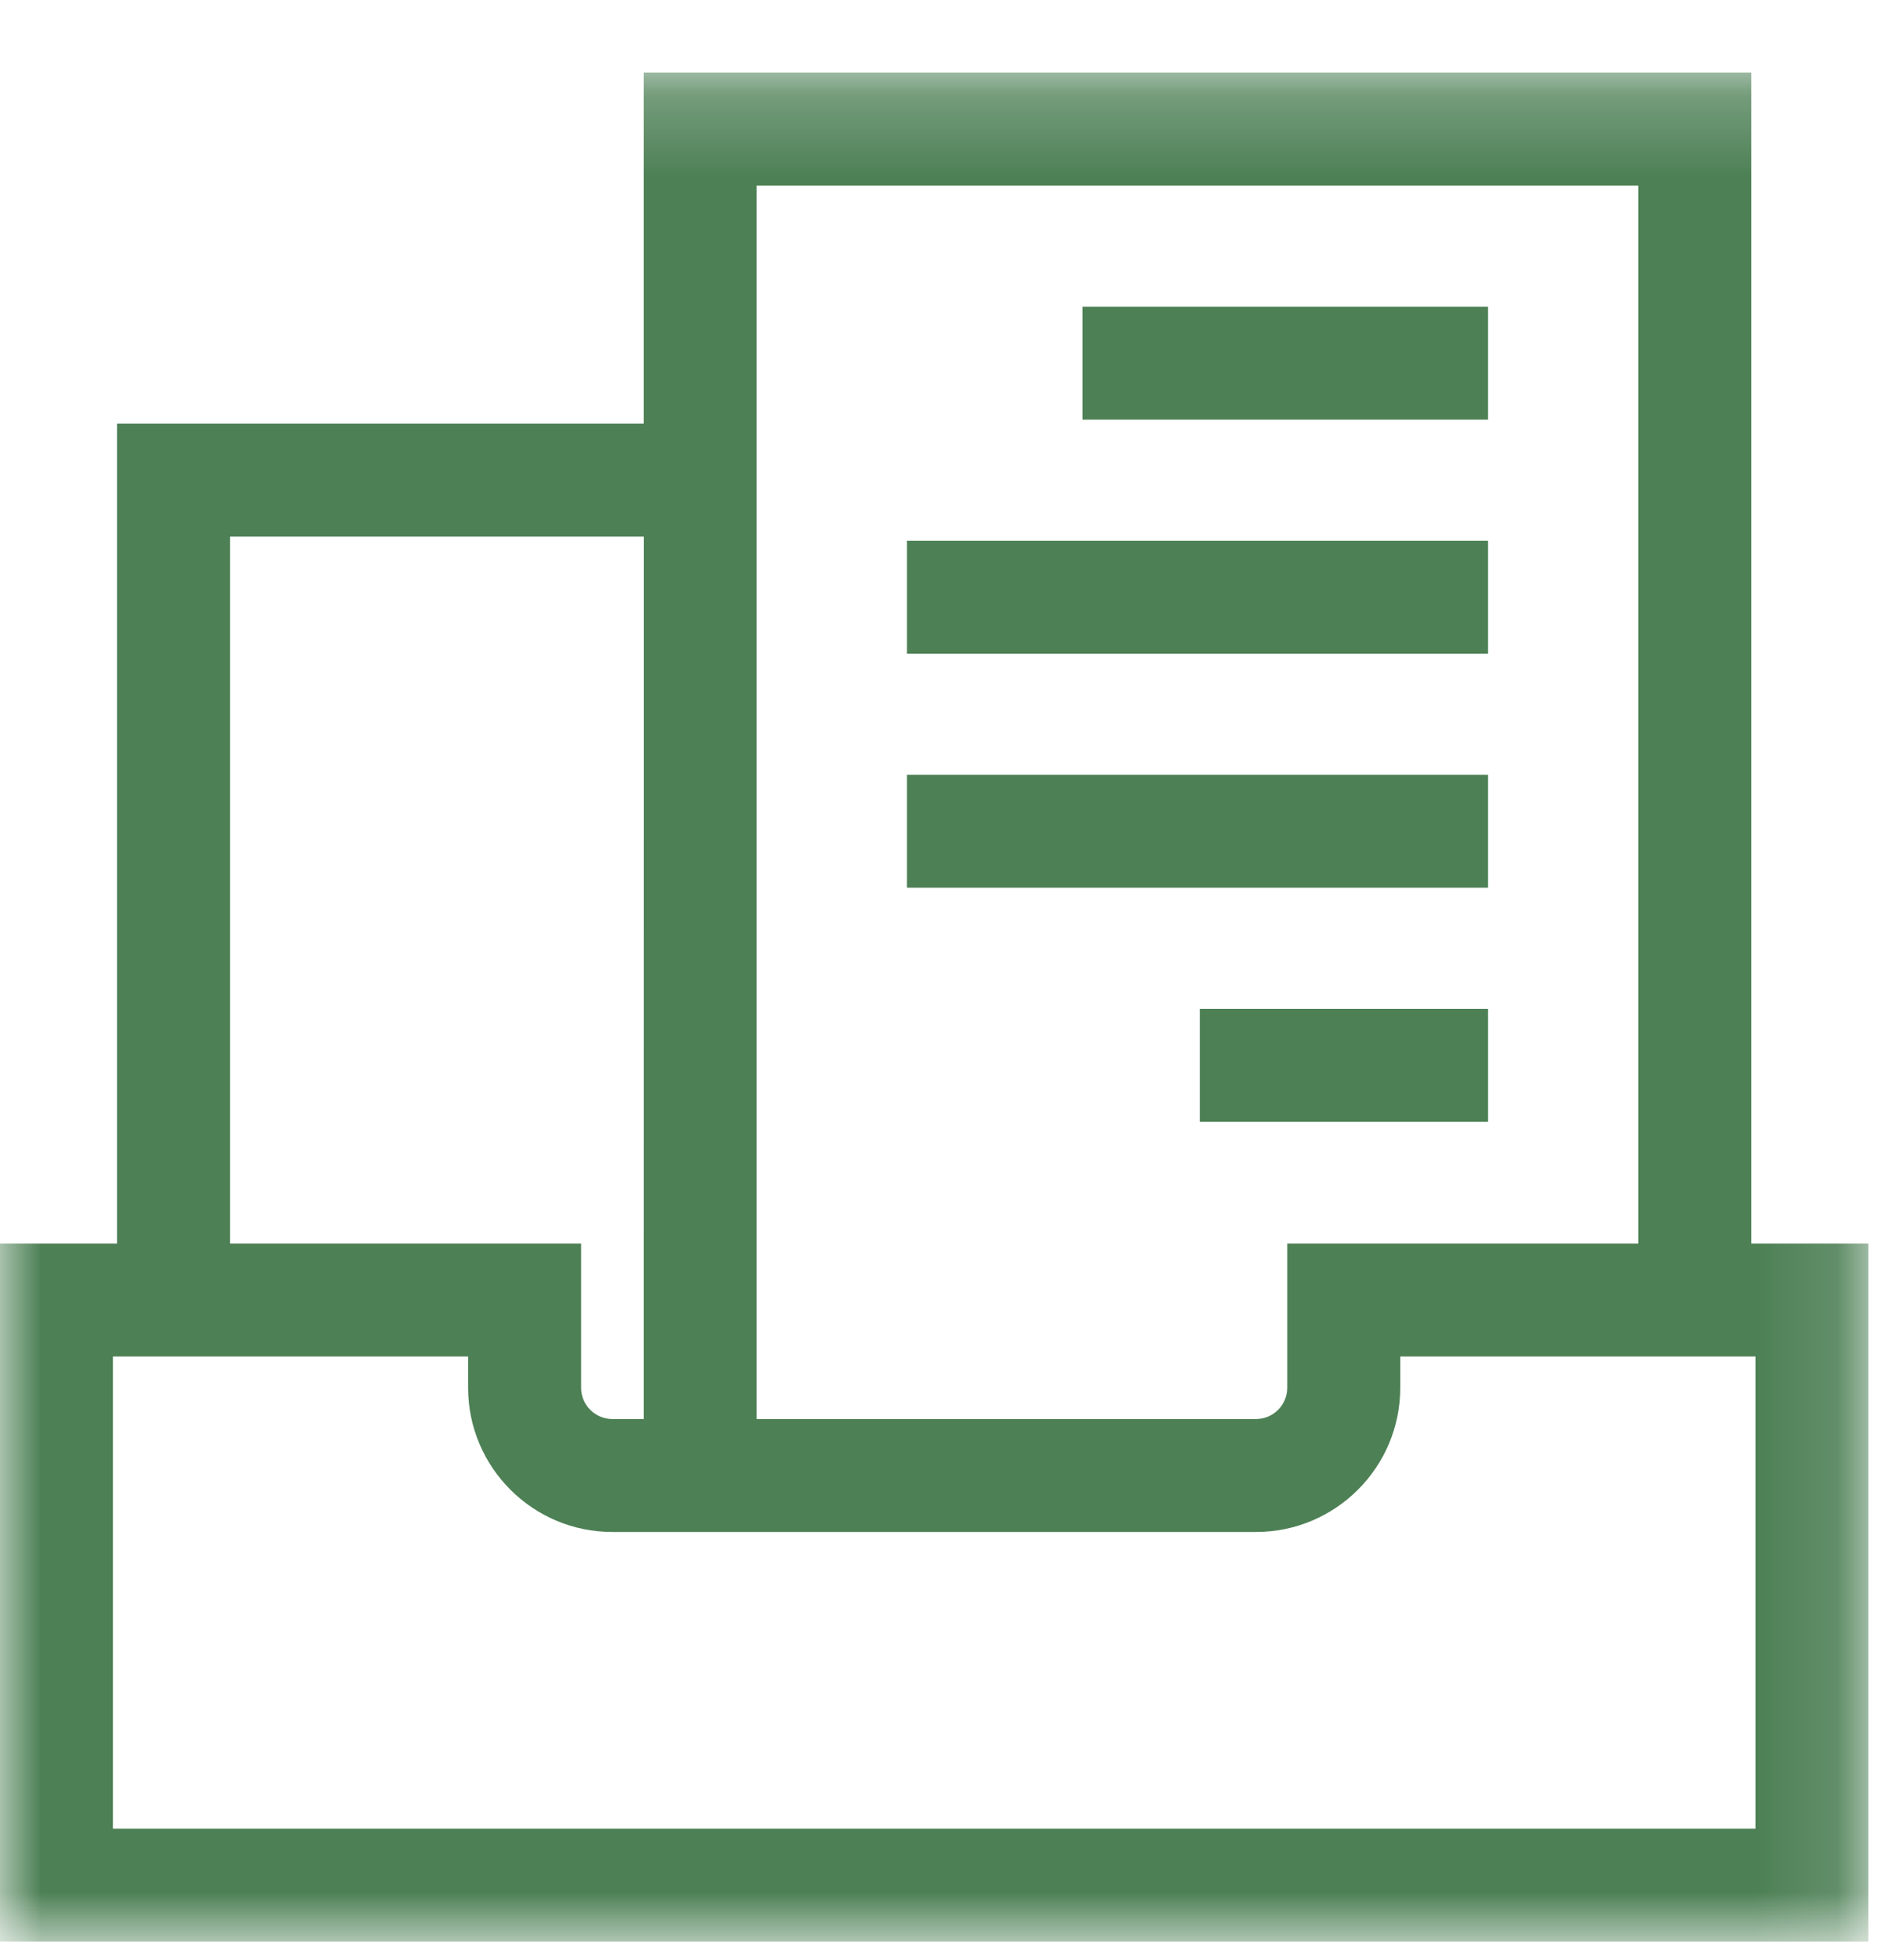 <svg height="24" viewBox="0 0 23 24" width="23" xmlns="http://www.w3.org/2000/svg" xmlns:xlink="http://www.w3.org/1999/xlink"><mask id="a" fill="#fff"><path d="m0.0.222h22.882v22.889h-22.882z" fill="#fff" fill-rule="evenodd"/></mask><g fill="#4d8055" fill-rule="evenodd"><path d="m13.258 5.139h4.966v-1.383h-4.966z"/><path d="m11.108 8.005h7.116v-1.383h-7.116z"/><path d="m11.108 10.871h7.116v-1.383h-7.116z"/><path d="m14.694 13.738h3.53v-1.383h-3.53z"/><path d="m7.883 16.711h-.383c-.212 0-.383-.172-.383-.383v-1.766h-4.3v-8.657h5.067zm12.182-2.149h-4.3v1.766c0 .212-.172.383-.383.383h-6.116v-15.106h10.799zm-12.565 3.532h7.883c.974 0 1.766-.792 1.766-1.766v-.383h4.35v5.783h-20.116v-5.783h4.35v.383c0 .974.792 1.766 1.766 1.766zm13.948-3.532v-14.34h-13.565v4.3h-6.45v10.04h-1.433v8.549h22.882v-8.549z" mask="url(#a)" transform="translate(0 .667)"/></g></svg>